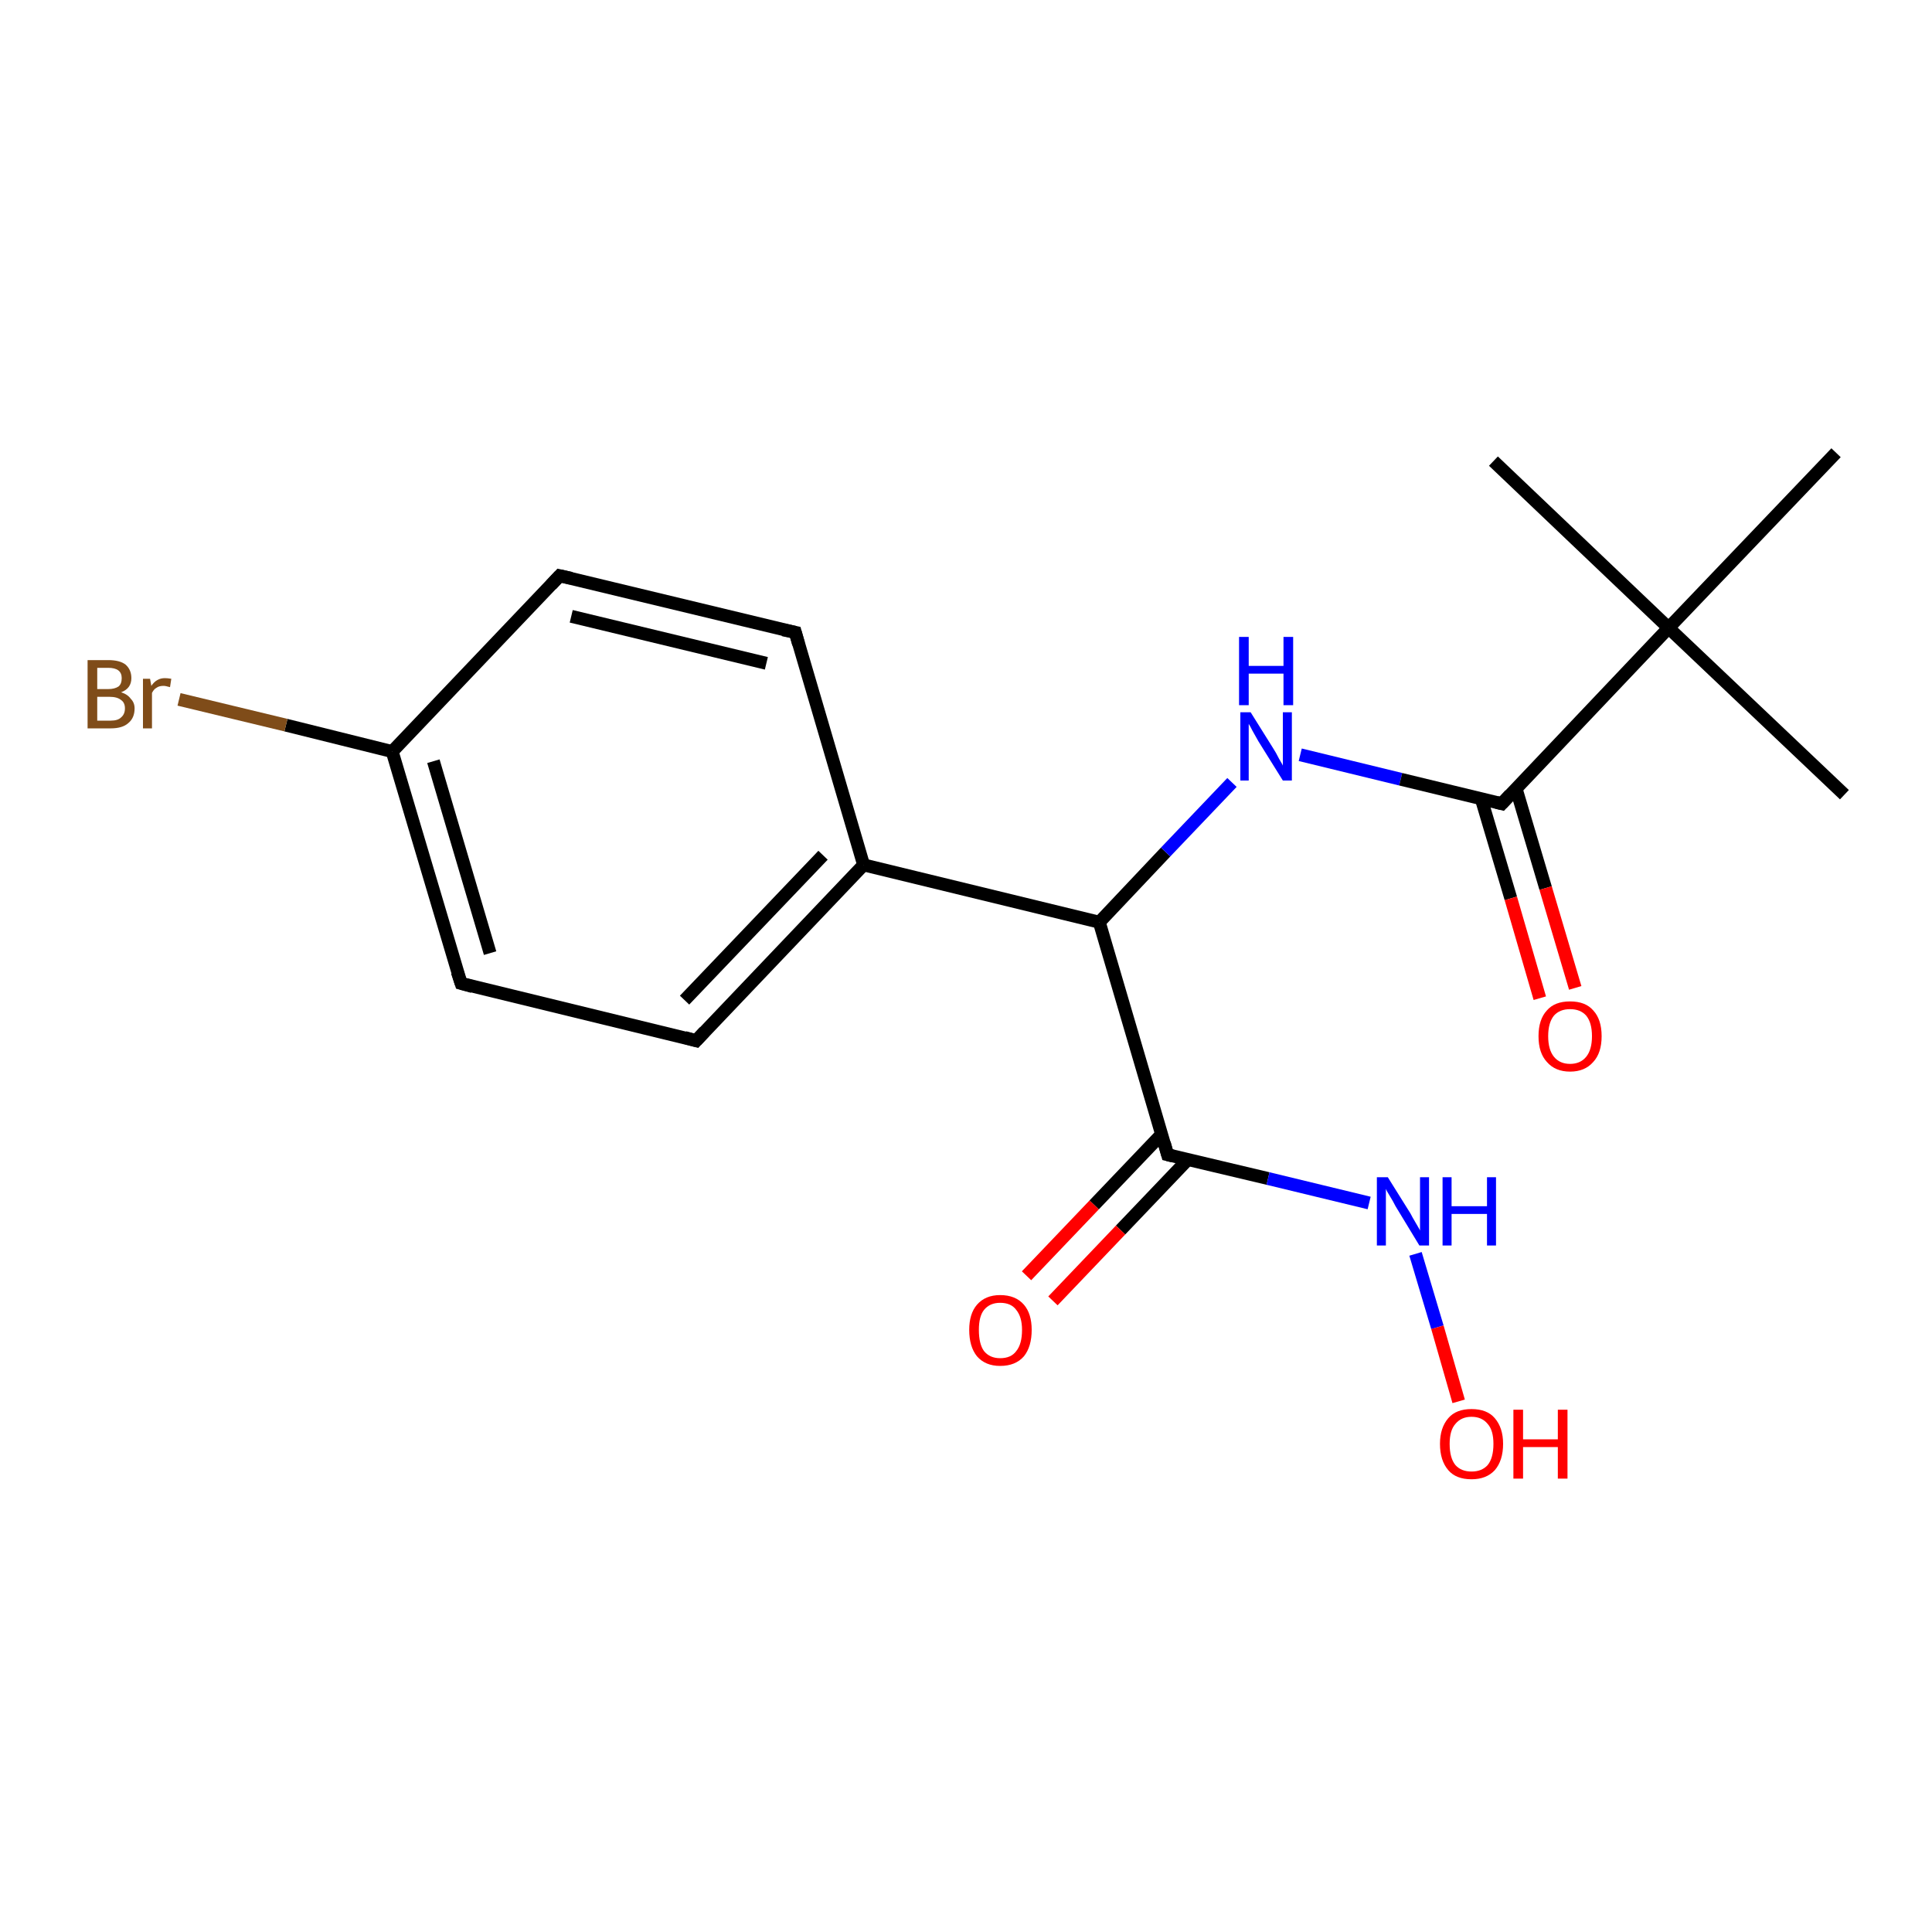 <?xml version='1.0' encoding='iso-8859-1'?>
<svg version='1.1' baseProfile='full'
              xmlns='http://www.w3.org/2000/svg'
                      xmlns:rdkit='http://www.rdkit.org/xml'
                      xmlns:xlink='http://www.w3.org/1999/xlink'
                  xml:space='preserve'
width='300px' height='300px' viewBox='0 0 300 300'>
<!-- END OF HEADER -->
<rect style='opacity:1.0;fill:#FFFFFF;stroke:none' width='300.0' height='300.0' x='0.0' y='0.0'> </rect>
<path class='bond-0 atom-0 atom-1' d='M 170.7,143.2 L 134.1,134.3' style='fill:none;fill-rule:evenodd;stroke:#000000;stroke-width:2.0px;stroke-linecap:butt;stroke-linejoin:miter;stroke-opacity:1' />
<path class='bond-1 atom-1 atom-2' d='M 134.1,134.3 L 108.1,161.6' style='fill:none;fill-rule:evenodd;stroke:#000000;stroke-width:2.0px;stroke-linecap:butt;stroke-linejoin:miter;stroke-opacity:1' />
<path class='bond-1 atom-1 atom-2' d='M 127.8,132.8 L 106.3,155.3' style='fill:none;fill-rule:evenodd;stroke:#000000;stroke-width:2.0px;stroke-linecap:butt;stroke-linejoin:miter;stroke-opacity:1' />
<path class='bond-2 atom-2 atom-3' d='M 108.1,161.6 L 71.6,152.7' style='fill:none;fill-rule:evenodd;stroke:#000000;stroke-width:2.0px;stroke-linecap:butt;stroke-linejoin:miter;stroke-opacity:1' />
<path class='bond-3 atom-3 atom-4' d='M 71.6,152.7 L 60.9,116.7' style='fill:none;fill-rule:evenodd;stroke:#000000;stroke-width:2.0px;stroke-linecap:butt;stroke-linejoin:miter;stroke-opacity:1' />
<path class='bond-3 atom-3 atom-4' d='M 76.1,148.0 L 67.3,118.2' style='fill:none;fill-rule:evenodd;stroke:#000000;stroke-width:2.0px;stroke-linecap:butt;stroke-linejoin:miter;stroke-opacity:1' />
<path class='bond-4 atom-4 atom-5' d='M 60.9,116.7 L 44.4,112.6' style='fill:none;fill-rule:evenodd;stroke:#000000;stroke-width:2.0px;stroke-linecap:butt;stroke-linejoin:miter;stroke-opacity:1' />
<path class='bond-4 atom-4 atom-5' d='M 44.4,112.6 L 27.8,108.6' style='fill:none;fill-rule:evenodd;stroke:#7F4C19;stroke-width:2.0px;stroke-linecap:butt;stroke-linejoin:miter;stroke-opacity:1' />
<path class='bond-5 atom-4 atom-6' d='M 60.9,116.7 L 86.9,89.4' style='fill:none;fill-rule:evenodd;stroke:#000000;stroke-width:2.0px;stroke-linecap:butt;stroke-linejoin:miter;stroke-opacity:1' />
<path class='bond-6 atom-6 atom-7' d='M 86.9,89.4 L 123.5,98.2' style='fill:none;fill-rule:evenodd;stroke:#000000;stroke-width:2.0px;stroke-linecap:butt;stroke-linejoin:miter;stroke-opacity:1' />
<path class='bond-6 atom-6 atom-7' d='M 88.7,95.7 L 119.0,103.0' style='fill:none;fill-rule:evenodd;stroke:#000000;stroke-width:2.0px;stroke-linecap:butt;stroke-linejoin:miter;stroke-opacity:1' />
<path class='bond-7 atom-0 atom-8' d='M 170.7,143.2 L 181.0,132.3' style='fill:none;fill-rule:evenodd;stroke:#000000;stroke-width:2.0px;stroke-linecap:butt;stroke-linejoin:miter;stroke-opacity:1' />
<path class='bond-7 atom-0 atom-8' d='M 181.0,132.3 L 191.3,121.5' style='fill:none;fill-rule:evenodd;stroke:#0000FF;stroke-width:2.0px;stroke-linecap:butt;stroke-linejoin:miter;stroke-opacity:1' />
<path class='bond-8 atom-8 atom-9' d='M 201.9,117.2 L 217.5,121.0' style='fill:none;fill-rule:evenodd;stroke:#0000FF;stroke-width:2.0px;stroke-linecap:butt;stroke-linejoin:miter;stroke-opacity:1' />
<path class='bond-8 atom-8 atom-9' d='M 217.5,121.0 L 233.2,124.8' style='fill:none;fill-rule:evenodd;stroke:#000000;stroke-width:2.0px;stroke-linecap:butt;stroke-linejoin:miter;stroke-opacity:1' />
<path class='bond-9 atom-9 atom-10' d='M 230.0,124.0 L 234.6,139.5' style='fill:none;fill-rule:evenodd;stroke:#000000;stroke-width:2.0px;stroke-linecap:butt;stroke-linejoin:miter;stroke-opacity:1' />
<path class='bond-9 atom-9 atom-10' d='M 234.6,139.5 L 239.1,155.0' style='fill:none;fill-rule:evenodd;stroke:#FF0000;stroke-width:2.0px;stroke-linecap:butt;stroke-linejoin:miter;stroke-opacity:1' />
<path class='bond-9 atom-9 atom-10' d='M 235.4,122.4 L 240.0,137.9' style='fill:none;fill-rule:evenodd;stroke:#000000;stroke-width:2.0px;stroke-linecap:butt;stroke-linejoin:miter;stroke-opacity:1' />
<path class='bond-9 atom-9 atom-10' d='M 240.0,137.9 L 244.6,153.4' style='fill:none;fill-rule:evenodd;stroke:#FF0000;stroke-width:2.0px;stroke-linecap:butt;stroke-linejoin:miter;stroke-opacity:1' />
<path class='bond-10 atom-9 atom-11' d='M 233.2,124.8 L 259.1,97.5' style='fill:none;fill-rule:evenodd;stroke:#000000;stroke-width:2.0px;stroke-linecap:butt;stroke-linejoin:miter;stroke-opacity:1' />
<path class='bond-11 atom-11 atom-12' d='M 259.1,97.5 L 286.4,123.4' style='fill:none;fill-rule:evenodd;stroke:#000000;stroke-width:2.0px;stroke-linecap:butt;stroke-linejoin:miter;stroke-opacity:1' />
<path class='bond-12 atom-11 atom-13' d='M 259.1,97.5 L 231.9,71.6' style='fill:none;fill-rule:evenodd;stroke:#000000;stroke-width:2.0px;stroke-linecap:butt;stroke-linejoin:miter;stroke-opacity:1' />
<path class='bond-13 atom-11 atom-14' d='M 259.1,97.5 L 285.1,70.3' style='fill:none;fill-rule:evenodd;stroke:#000000;stroke-width:2.0px;stroke-linecap:butt;stroke-linejoin:miter;stroke-opacity:1' />
<path class='bond-14 atom-0 atom-15' d='M 170.7,143.2 L 181.3,179.3' style='fill:none;fill-rule:evenodd;stroke:#000000;stroke-width:2.0px;stroke-linecap:butt;stroke-linejoin:miter;stroke-opacity:1' />
<path class='bond-15 atom-15 atom-16' d='M 180.4,176.1 L 169.9,187.1' style='fill:none;fill-rule:evenodd;stroke:#000000;stroke-width:2.0px;stroke-linecap:butt;stroke-linejoin:miter;stroke-opacity:1' />
<path class='bond-15 atom-15 atom-16' d='M 169.9,187.1 L 159.4,198.1' style='fill:none;fill-rule:evenodd;stroke:#FF0000;stroke-width:2.0px;stroke-linecap:butt;stroke-linejoin:miter;stroke-opacity:1' />
<path class='bond-15 atom-15 atom-16' d='M 184.5,180.0 L 174.0,191.0' style='fill:none;fill-rule:evenodd;stroke:#000000;stroke-width:2.0px;stroke-linecap:butt;stroke-linejoin:miter;stroke-opacity:1' />
<path class='bond-15 atom-15 atom-16' d='M 174.0,191.0 L 163.5,202.0' style='fill:none;fill-rule:evenodd;stroke:#FF0000;stroke-width:2.0px;stroke-linecap:butt;stroke-linejoin:miter;stroke-opacity:1' />
<path class='bond-16 atom-15 atom-17' d='M 181.3,179.3 L 196.9,183.0' style='fill:none;fill-rule:evenodd;stroke:#000000;stroke-width:2.0px;stroke-linecap:butt;stroke-linejoin:miter;stroke-opacity:1' />
<path class='bond-16 atom-15 atom-17' d='M 196.9,183.0 L 212.6,186.8' style='fill:none;fill-rule:evenodd;stroke:#0000FF;stroke-width:2.0px;stroke-linecap:butt;stroke-linejoin:miter;stroke-opacity:1' />
<path class='bond-17 atom-17 atom-18' d='M 219.8,194.7 L 223.2,206.1' style='fill:none;fill-rule:evenodd;stroke:#0000FF;stroke-width:2.0px;stroke-linecap:butt;stroke-linejoin:miter;stroke-opacity:1' />
<path class='bond-17 atom-17 atom-18' d='M 223.2,206.1 L 226.5,217.6' style='fill:none;fill-rule:evenodd;stroke:#FF0000;stroke-width:2.0px;stroke-linecap:butt;stroke-linejoin:miter;stroke-opacity:1' />
<path class='bond-18 atom-7 atom-1' d='M 123.5,98.2 L 134.1,134.3' style='fill:none;fill-rule:evenodd;stroke:#000000;stroke-width:2.0px;stroke-linecap:butt;stroke-linejoin:miter;stroke-opacity:1' />
<path d='M 109.4,160.2 L 108.1,161.6 L 106.3,161.1' style='fill:none;stroke:#000000;stroke-width:2.0px;stroke-linecap:butt;stroke-linejoin:miter;stroke-opacity:1;' />
<path d='M 73.4,153.2 L 71.6,152.7 L 71.0,150.9' style='fill:none;stroke:#000000;stroke-width:2.0px;stroke-linecap:butt;stroke-linejoin:miter;stroke-opacity:1;' />
<path d='M 85.6,90.8 L 86.9,89.4 L 88.7,89.8' style='fill:none;stroke:#000000;stroke-width:2.0px;stroke-linecap:butt;stroke-linejoin:miter;stroke-opacity:1;' />
<path d='M 121.6,97.8 L 123.5,98.2 L 124.0,100.0' style='fill:none;stroke:#000000;stroke-width:2.0px;stroke-linecap:butt;stroke-linejoin:miter;stroke-opacity:1;' />
<path d='M 232.4,124.6 L 233.2,124.8 L 234.5,123.4' style='fill:none;stroke:#000000;stroke-width:2.0px;stroke-linecap:butt;stroke-linejoin:miter;stroke-opacity:1;' />
<path d='M 180.8,177.5 L 181.3,179.3 L 182.1,179.5' style='fill:none;stroke:#000000;stroke-width:2.0px;stroke-linecap:butt;stroke-linejoin:miter;stroke-opacity:1;' />
<path class='atom-5' d='M 18.8 107.5
Q 19.8 107.8, 20.3 108.5
Q 20.9 109.1, 20.9 110.0
Q 20.9 111.5, 19.9 112.3
Q 19.0 113.1, 17.2 113.1
L 13.6 113.1
L 13.6 102.5
L 16.8 102.5
Q 18.6 102.5, 19.5 103.2
Q 20.4 104.0, 20.4 105.3
Q 20.4 106.9, 18.8 107.5
M 15.1 103.7
L 15.1 107.0
L 16.8 107.0
Q 17.8 107.0, 18.4 106.6
Q 18.9 106.2, 18.9 105.3
Q 18.9 103.7, 16.8 103.7
L 15.1 103.7
M 17.2 111.9
Q 18.3 111.9, 18.8 111.4
Q 19.4 110.9, 19.4 110.0
Q 19.4 109.1, 18.8 108.7
Q 18.2 108.2, 17.0 108.2
L 15.1 108.2
L 15.1 111.9
L 17.2 111.9
' fill='#7F4C19'/>
<path class='atom-5' d='M 23.3 105.4
L 23.5 106.5
Q 24.3 105.3, 25.6 105.3
Q 26.0 105.3, 26.6 105.4
L 26.4 106.7
Q 25.7 106.5, 25.4 106.5
Q 24.7 106.5, 24.3 106.8
Q 23.9 107.0, 23.6 107.6
L 23.6 113.1
L 22.2 113.1
L 22.2 105.4
L 23.3 105.4
' fill='#7F4C19'/>
<path class='atom-8' d='M 194.2 110.6
L 197.7 116.2
Q 198.1 116.8, 198.6 117.8
Q 199.2 118.8, 199.2 118.9
L 199.2 110.6
L 200.6 110.6
L 200.6 121.2
L 199.2 121.2
L 195.4 115.1
Q 195.0 114.4, 194.5 113.5
Q 194.1 112.7, 193.9 112.4
L 193.9 121.2
L 192.6 121.2
L 192.6 110.6
L 194.2 110.6
' fill='#0000FF'/>
<path class='atom-8' d='M 192.4 98.9
L 193.9 98.9
L 193.9 103.4
L 199.3 103.4
L 199.3 98.9
L 200.8 98.9
L 200.8 109.5
L 199.3 109.5
L 199.3 104.6
L 193.9 104.6
L 193.9 109.5
L 192.4 109.5
L 192.4 98.9
' fill='#0000FF'/>
<path class='atom-10' d='M 238.9 160.9
Q 238.9 158.3, 240.2 156.9
Q 241.4 155.5, 243.8 155.5
Q 246.2 155.5, 247.4 156.9
Q 248.7 158.3, 248.7 160.9
Q 248.7 163.5, 247.4 164.9
Q 246.1 166.4, 243.8 166.4
Q 241.5 166.4, 240.2 164.9
Q 238.9 163.5, 238.9 160.9
M 243.8 165.2
Q 245.4 165.2, 246.3 164.1
Q 247.2 163.0, 247.2 160.9
Q 247.2 158.8, 246.3 157.7
Q 245.4 156.7, 243.8 156.7
Q 242.2 156.7, 241.3 157.7
Q 240.4 158.8, 240.4 160.9
Q 240.4 163.0, 241.3 164.1
Q 242.2 165.2, 243.8 165.2
' fill='#FF0000'/>
<path class='atom-16' d='M 150.5 206.5
Q 150.5 204.0, 151.7 202.6
Q 153.0 201.1, 155.3 201.1
Q 157.7 201.1, 159.0 202.6
Q 160.2 204.0, 160.2 206.5
Q 160.2 209.1, 159.0 210.6
Q 157.7 212.1, 155.3 212.1
Q 153.0 212.1, 151.7 210.6
Q 150.5 209.1, 150.5 206.5
M 155.3 210.9
Q 157.0 210.9, 157.8 209.8
Q 158.7 208.7, 158.7 206.5
Q 158.7 204.5, 157.8 203.4
Q 157.0 202.3, 155.3 202.3
Q 153.7 202.3, 152.8 203.4
Q 152.0 204.4, 152.0 206.5
Q 152.0 208.7, 152.8 209.8
Q 153.7 210.9, 155.3 210.9
' fill='#FF0000'/>
<path class='atom-17' d='M 215.5 182.8
L 219.0 188.4
Q 219.3 189.0, 219.9 190.0
Q 220.5 191.0, 220.5 191.1
L 220.5 182.8
L 221.9 182.8
L 221.9 193.4
L 220.4 193.4
L 216.7 187.3
Q 216.3 186.5, 215.8 185.7
Q 215.3 184.9, 215.2 184.6
L 215.2 193.4
L 213.8 193.4
L 213.8 182.8
L 215.5 182.8
' fill='#0000FF'/>
<path class='atom-17' d='M 224.0 182.8
L 225.4 182.8
L 225.4 187.3
L 230.9 187.3
L 230.9 182.8
L 232.3 182.8
L 232.3 193.4
L 230.9 193.4
L 230.9 188.5
L 225.4 188.5
L 225.4 193.4
L 224.0 193.4
L 224.0 182.8
' fill='#0000FF'/>
<path class='atom-18' d='M 223.6 224.2
Q 223.6 221.7, 224.9 220.2
Q 226.1 218.8, 228.5 218.8
Q 230.9 218.8, 232.1 220.2
Q 233.4 221.7, 233.4 224.2
Q 233.4 226.8, 232.1 228.3
Q 230.8 229.7, 228.5 229.7
Q 226.1 229.7, 224.9 228.3
Q 223.6 226.8, 223.6 224.2
M 228.5 228.5
Q 230.1 228.5, 231.0 227.5
Q 231.9 226.4, 231.9 224.2
Q 231.9 222.1, 231.0 221.1
Q 230.1 220.0, 228.5 220.0
Q 226.9 220.0, 226.0 221.1
Q 225.1 222.1, 225.1 224.2
Q 225.1 226.4, 226.0 227.5
Q 226.9 228.5, 228.5 228.5
' fill='#FF0000'/>
<path class='atom-18' d='M 235.0 218.9
L 236.5 218.9
L 236.5 223.5
L 241.9 223.5
L 241.9 218.9
L 243.4 218.9
L 243.4 229.6
L 241.9 229.6
L 241.9 224.7
L 236.5 224.7
L 236.5 229.6
L 235.0 229.6
L 235.0 218.9
' fill='#FF0000'/>
</svg>
